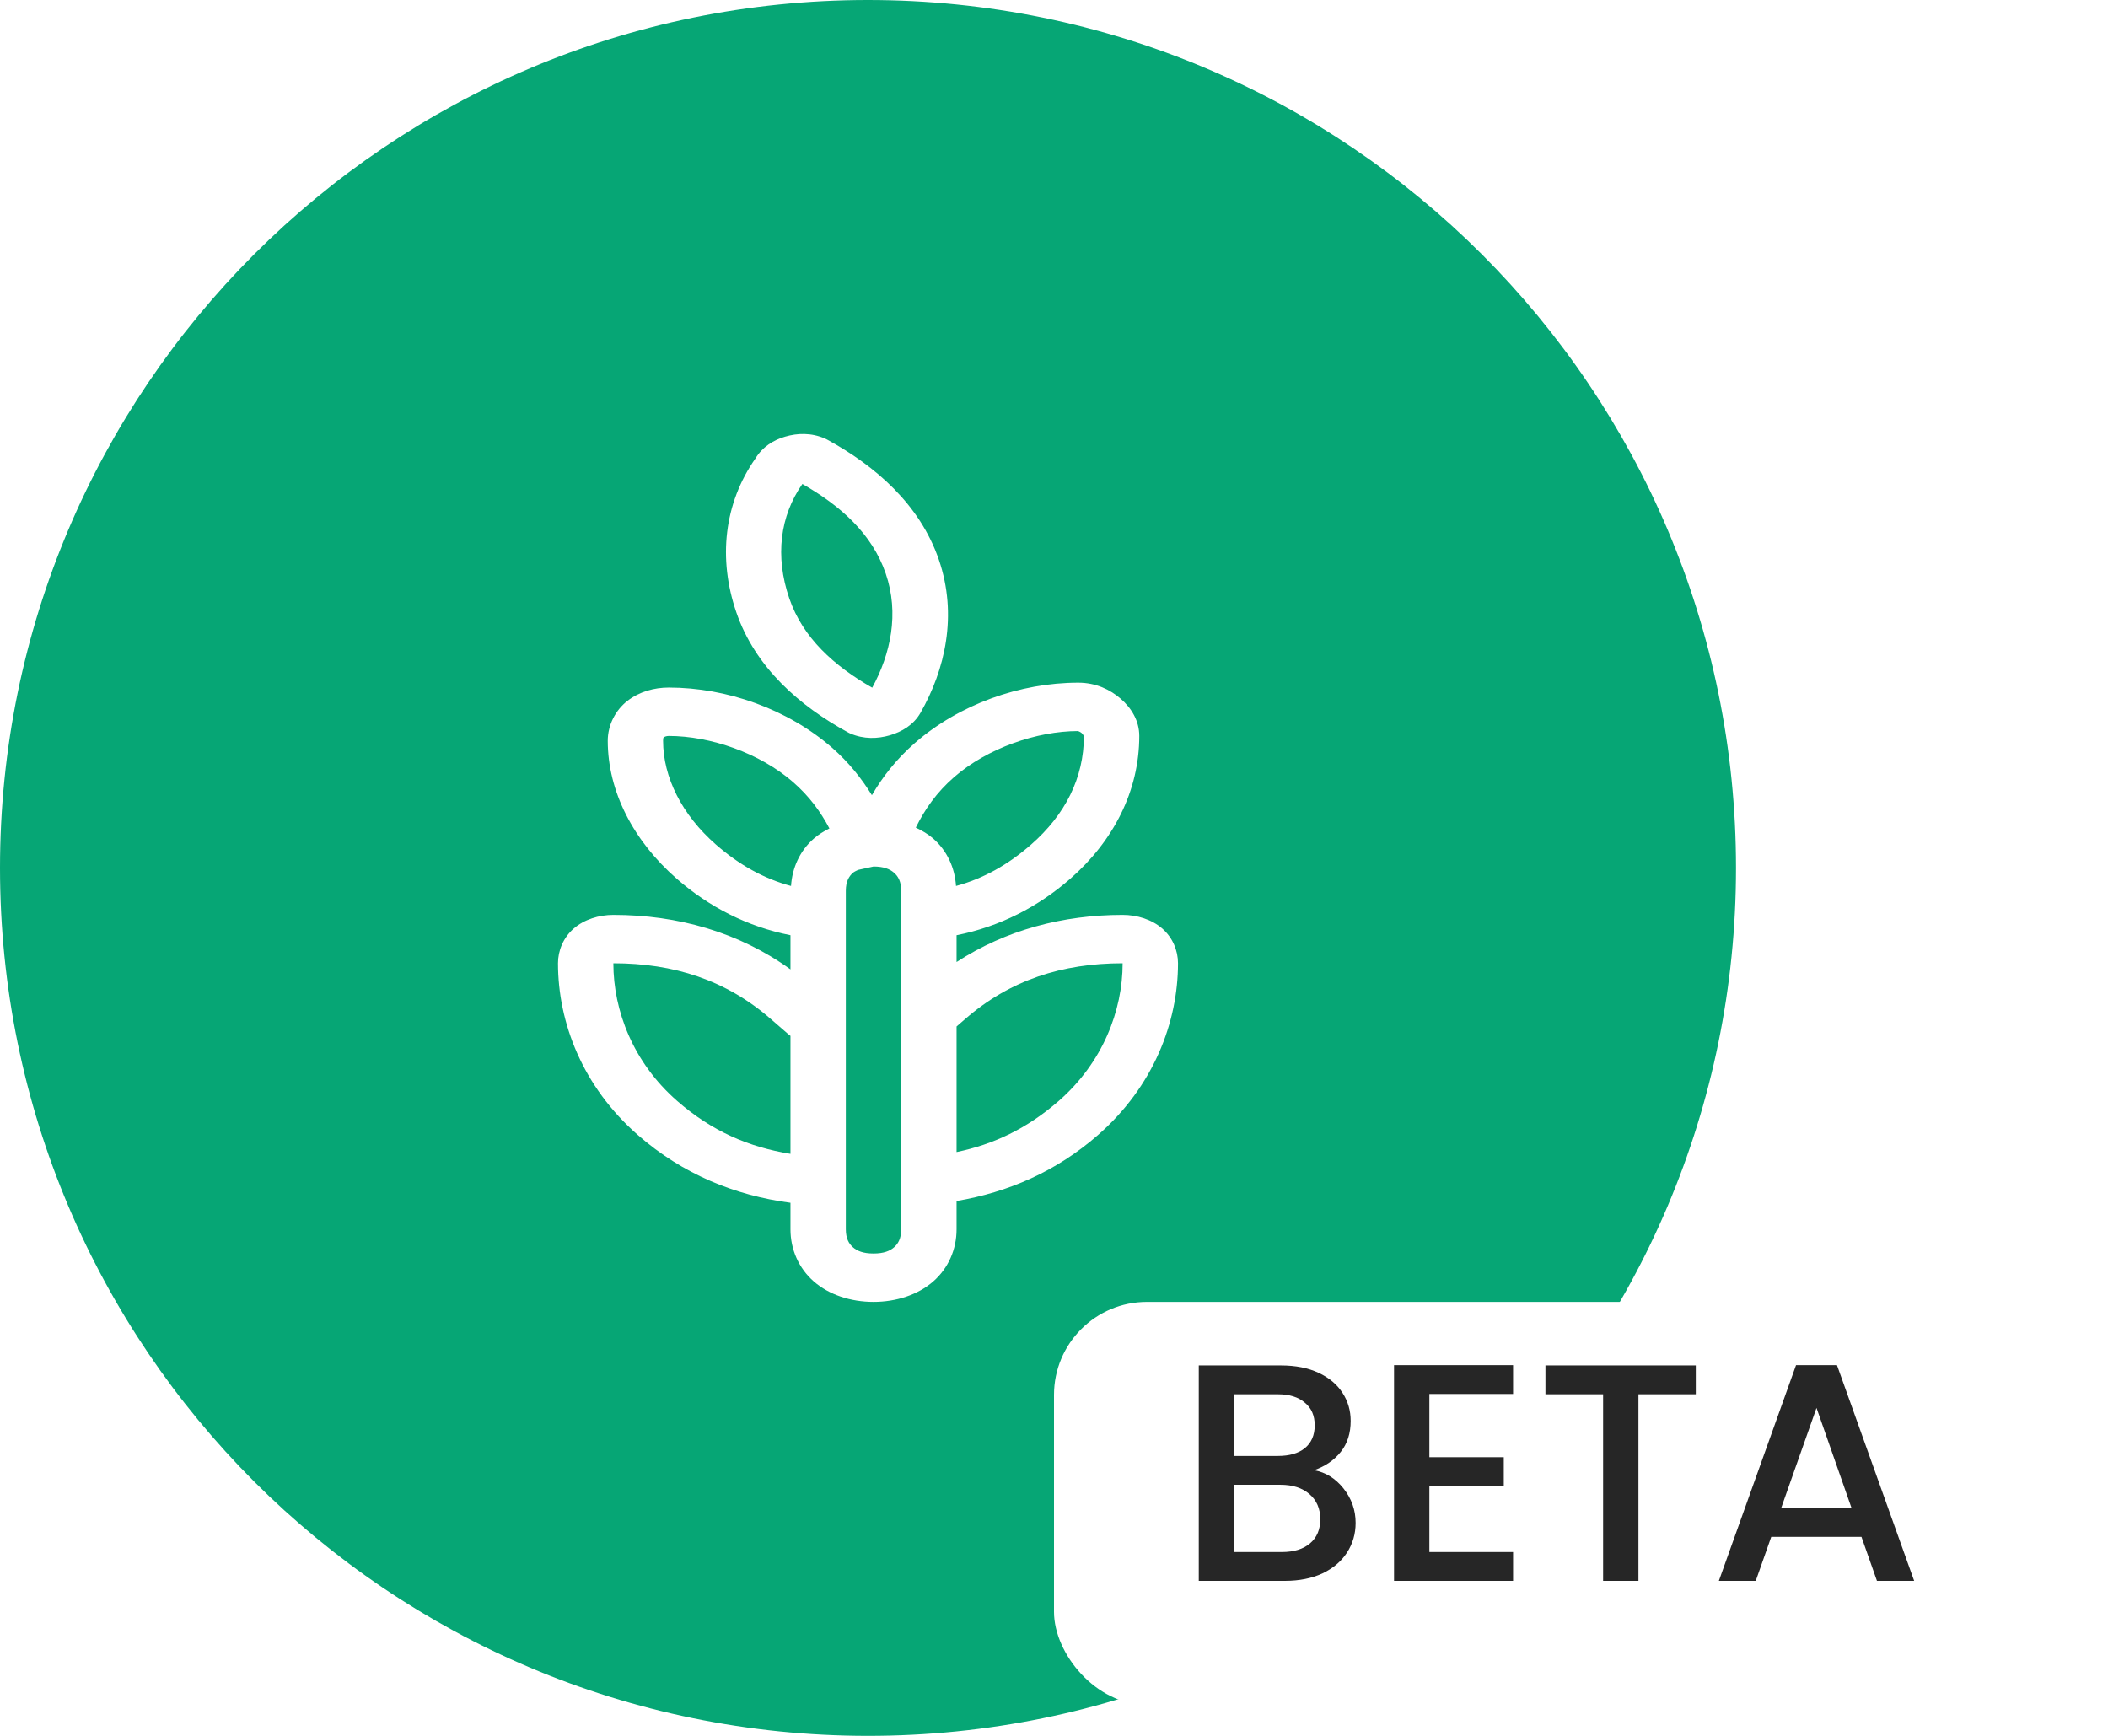 <svg width="68" height="56" viewBox="0 0 68 56" fill="none" xmlns="http://www.w3.org/2000/svg">
<g clip-path="url(#clip0)">
<path d="M28 56C43.464 56 56 43.464 56 28C56 12.536 43.464 0 28 0C12.536 0 0 12.536 0 28C0 43.464 12.536 56 28 56Z" fill="#06A675"/>
<path d="M25.949 14.001C25.732 13.995 25.523 14.029 25.328 14.086C24.949 14.196 24.593 14.419 24.369 14.79C23.353 16.239 23.159 18.025 23.752 19.752C24.364 21.537 25.8 22.778 27.348 23.623L27.383 23.642L27.421 23.66C27.866 23.854 28.315 23.834 28.705 23.721C29.094 23.607 29.469 23.387 29.692 22.998C30.486 21.61 30.899 19.844 30.285 18.054C29.672 16.27 28.233 15.029 26.685 14.183L26.65 14.165L26.612 14.147C26.389 14.05 26.166 14.006 25.949 14.001ZM25.883 15.613C27.118 16.317 28.132 17.221 28.572 18.503C29.015 19.792 28.729 21.096 28.136 22.185C26.908 21.482 25.899 20.58 25.461 19.304C24.994 17.943 25.162 16.647 25.883 15.613H25.883ZM34.784 22.023C32.912 22.023 30.941 22.721 29.51 23.971C28.918 24.488 28.473 25.056 28.126 25.653C27.793 25.114 27.385 24.598 26.846 24.126C25.415 22.876 23.444 22.181 21.572 22.181C21.105 22.181 20.624 22.312 20.239 22.611C19.854 22.91 19.605 23.39 19.605 23.898C19.605 25.533 20.433 27.127 21.833 28.351C22.862 29.25 24.1 29.895 25.499 30.171V31.274C23.842 30.074 21.857 29.515 19.786 29.515C19.32 29.515 18.842 29.663 18.506 29.957C18.169 30.251 18 30.668 18 31.076C18 32.982 18.787 35.052 20.581 36.62C22.021 37.878 23.703 38.565 25.499 38.803V39.659C25.499 40.301 25.76 40.911 26.253 41.342C26.745 41.772 27.444 42 28.178 42C28.912 42 29.61 41.772 30.103 41.342C30.596 40.911 30.857 40.301 30.857 39.659V38.745C32.517 38.464 34.072 37.794 35.415 36.62C37.21 35.052 38 32.982 38 31.076C38 30.668 37.831 30.251 37.494 29.957C37.158 29.663 36.681 29.515 36.214 29.515C34.288 29.515 32.439 30.004 30.857 31.036V30.171C32.255 29.895 33.494 29.25 34.523 28.351C35.923 27.127 36.751 25.511 36.751 23.742C36.751 23.248 36.496 22.842 36.155 22.544C35.814 22.246 35.35 22.023 34.784 22.023H34.784ZM34.784 23.584C34.754 23.584 34.832 23.595 34.892 23.648C34.953 23.701 34.965 23.768 34.965 23.742C34.965 25.095 34.36 26.286 33.26 27.247C32.517 27.897 31.715 28.347 30.839 28.582C30.801 27.998 30.556 27.448 30.103 27.052C29.939 26.908 29.746 26.796 29.542 26.699C29.837 26.101 30.214 25.562 30.773 25.074C31.843 24.139 33.441 23.584 34.784 23.584H34.784ZM21.572 23.742C22.914 23.742 24.513 24.295 25.583 25.23C26.102 25.683 26.468 26.179 26.755 26.726C26.573 26.819 26.401 26.922 26.253 27.052C25.799 27.448 25.555 27.998 25.517 28.582C24.64 28.347 23.839 27.897 23.096 27.247C21.996 26.286 21.39 25.071 21.39 23.898C21.39 23.78 21.408 23.792 21.425 23.779C21.442 23.766 21.502 23.742 21.572 23.742H21.572ZM28.178 27.954C28.515 27.954 28.709 28.04 28.841 28.156C28.973 28.271 29.071 28.44 29.071 28.735V39.659C29.071 39.954 28.973 40.123 28.841 40.238C28.709 40.354 28.515 40.439 28.178 40.439C27.841 40.439 27.647 40.354 27.515 40.238C27.383 40.123 27.285 39.954 27.285 39.659V28.735C27.285 28.587 27.31 28.472 27.351 28.378C27.392 28.285 27.449 28.213 27.515 28.156C27.558 28.119 27.621 28.093 27.679 28.064L28.178 27.954ZM19.786 31.076C21.73 31.076 23.424 31.616 24.868 32.877L25.405 33.343C25.434 33.37 25.466 33.394 25.499 33.417V37.224C24.161 37.008 22.967 36.498 21.844 35.517C20.424 34.276 19.786 32.603 19.786 31.076ZM36.214 31.076C36.214 32.603 35.573 34.276 34.153 35.517C33.129 36.411 32.051 36.918 30.857 37.166V33.115L31.132 32.877C32.576 31.616 34.27 31.076 36.214 31.076Z" fill="white"/>
<g filter="url(#filter0_d)">
<rect x="34" y="41" width="32" height="13" rx="3" fill="white"/>
</g>
<path d="M42.39 47.43C42.763 47.497 43.08 47.693 43.34 48.02C43.6 48.347 43.73 48.717 43.73 49.13C43.73 49.483 43.637 49.803 43.45 50.09C43.27 50.37 43.007 50.593 42.66 50.76C42.313 50.92 41.91 51 41.45 51H38.67V44.05H41.32C41.793 44.05 42.2 44.13 42.54 44.29C42.88 44.45 43.137 44.667 43.31 44.94C43.483 45.207 43.57 45.507 43.57 45.84C43.57 46.24 43.463 46.573 43.25 46.84C43.037 47.107 42.75 47.303 42.39 47.43ZM39.81 46.97H41.22C41.593 46.97 41.883 46.887 42.09 46.72C42.303 46.547 42.41 46.3 42.41 45.98C42.41 45.667 42.303 45.423 42.09 45.25C41.883 45.07 41.593 44.98 41.22 44.98H39.81V46.97ZM41.35 50.07C41.737 50.07 42.04 49.977 42.26 49.79C42.48 49.603 42.59 49.343 42.59 49.01C42.59 48.67 42.473 48.4 42.24 48.2C42.007 48 41.697 47.9 41.31 47.9H39.81V50.07H41.35ZM46.109 44.97V47.01H48.509V47.94H46.109V50.07H48.809V51H44.969V44.04H48.809V44.97H46.109ZM54.703 44.05V44.98H52.853V51H51.713V44.98H49.853V44.05H54.703ZM60.047 49.58H57.137L56.637 51H55.447L57.937 44.04H59.257L61.747 51H60.547L60.047 49.58ZM59.727 48.65L58.597 45.42L57.457 48.65H59.727Z" fill="#262626"/>
</g>
<defs>
<filter id="filter0_d" x="30" y="38" width="40" height="21" filterUnits="userSpaceOnUse" color-interpolation-filters="sRGB">
<feFlood flood-opacity="0" result="BackgroundImageFix"/>
<feColorMatrix in="SourceAlpha" type="matrix" values="0 0 0 0 0 0 0 0 0 0 0 0 0 0 0 0 0 0 127 0"/>
<feOffset dy="1"/>
<feGaussianBlur stdDeviation="2"/>
<feColorMatrix type="matrix" values="0 0 0 0 0 0 0 0 0 0 0 0 0 0 0 0 0 0 0.25 0"/>
<feBlend mode="normal" in2="BackgroundImageFix" result="effect1_dropShadow"/>
<feBlend mode="normal" in="SourceGraphic" in2="effect1_dropShadow" result="shape"/>
</filter>
<clipPath id="clip0">
<path d="M0 0H68V56H0V0Z" fill="white"/>
</clipPath>
</defs>
</svg>
